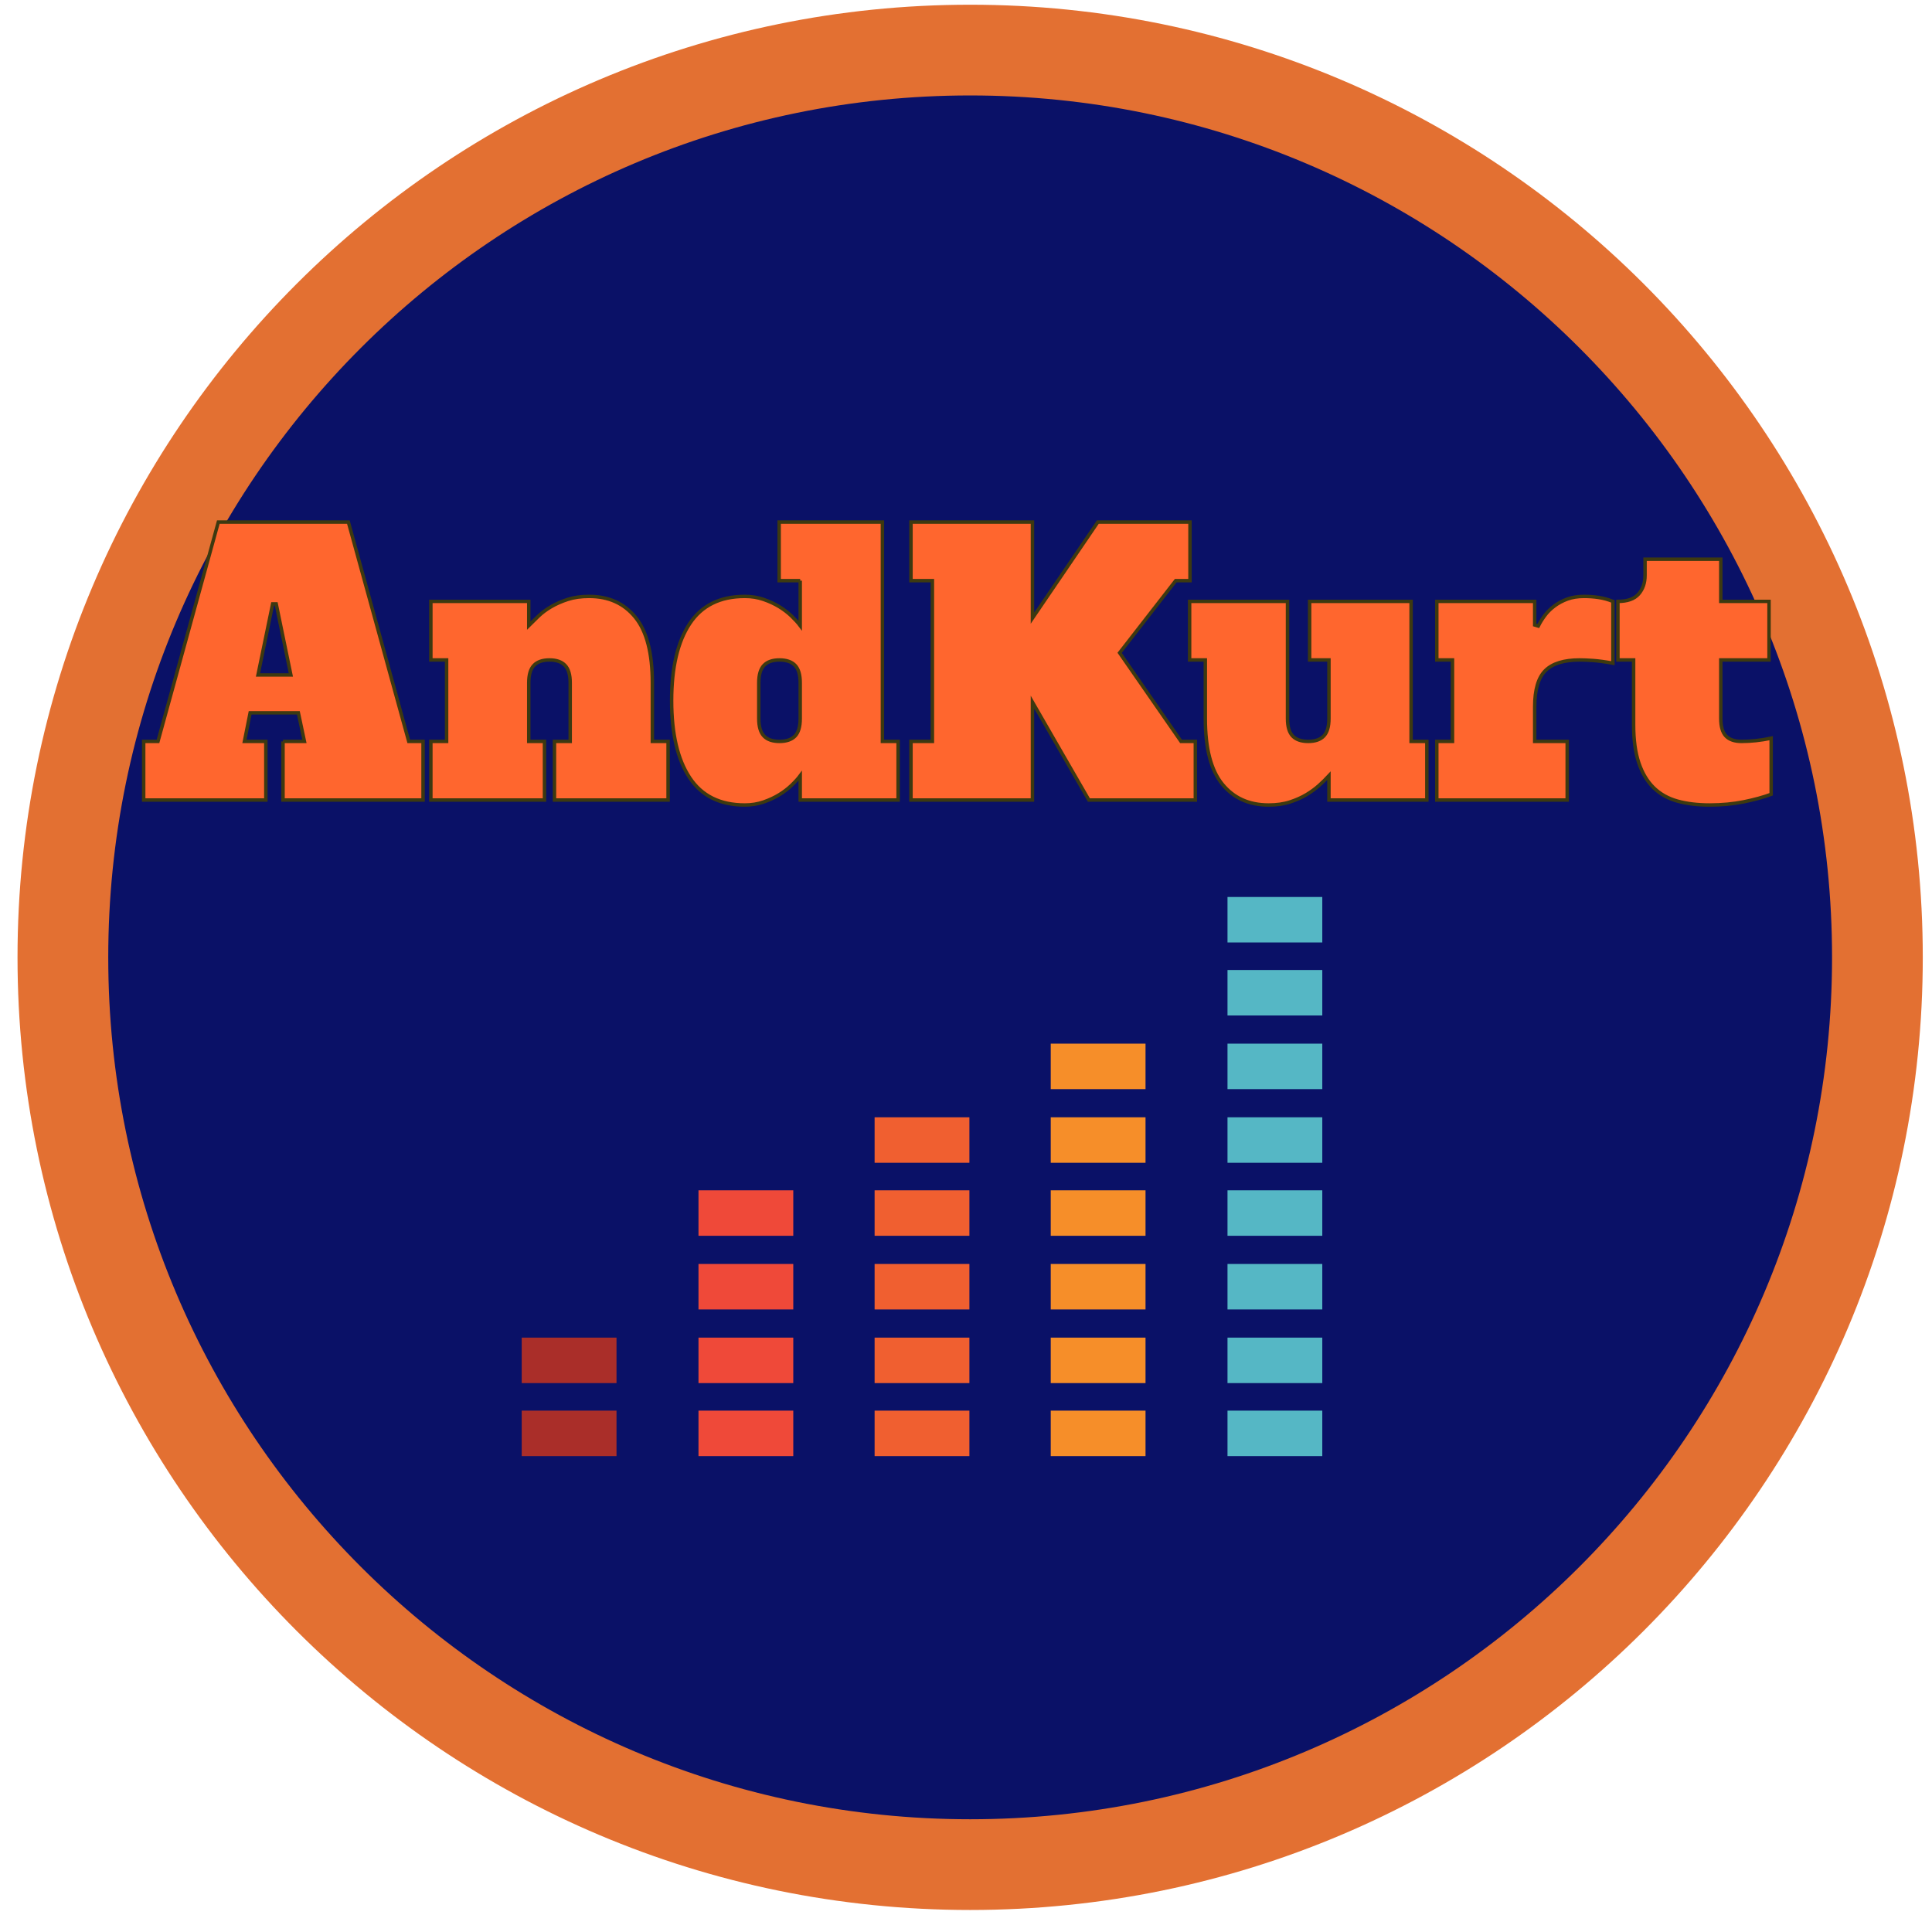 <?xml version="1.0" encoding="utf-8"?>
<svg id="master-artboard" viewBox="0 0 1000 1000" version="1.1" xmlns="http://www.w3.org/2000/svg" x="0px" y="0px" style="enable-background:new 0 0 1400 980;" width="1000px" height="1000px"><defs><path id="text-path-0" d="M 778.846 213.461 A 100 18 0 0 1 988.353 213.461 A 100 18 0 0 1 778.846 213.461 Z" style="fill: none; stroke: red; stroke-width: 2;"/><path id="text-path-1" d="M 664.546 37.961 A 100 19 0 0 1 876.581 37.961 A 100 19 0 0 1 664.546 37.961" style="fill: none; stroke: red; stroke-width: 2;"/><path id="text-path-2" d="M 765.365 211.709 A 100 17 0 0 1 991.502 211.709 A 100 17 0 0 1 765.365 211.709" style="fill: none; stroke: red; stroke-width: 2;"/><path id="path-1" d="M 765.365 211.709 A 100 17 0 0 1 991.502 211.709 A 100 17 0 0 1 765.365 211.709" style="fill: none; stroke: red; stroke-width: 2;"/><style id="ee-google-fonts">@import url(https://fonts.googleapis.com/css?family=Alfa+Slab+One:400);</style></defs><rect id="ee-background" x="0" y="0" width="1000" height="1000" style="fill: white; fill-opacity: 0; pointer-events: none;"/>


<g transform="matrix(9.392, 0, 0, 9.392, -5621.436, -406.108)"><g id="g-1" transform="matrix(1, 0, 0, 1, 0, 0)">
	<g id="g-2">
		<path class="st0" d="M652,46c27.6,0,50,22.4,50,50s-22.4,50-50,50s-50-22.4-50-50S624.4,46,652,46z" style="fill: rgb(10, 17, 103); paint-order: stroke; stroke: rgb(227, 112, 50); stroke-width: 5;"/>
	</g>
</g></g><path d="M 404.84 410.98 L 411.06 410.98 L 409.3 402.68 L 395.29 402.68 L 393.63 410.98 L 399.85 410.98 L 399.85 428 L 364.37 428 L 364.37 410.98 L 368.52 410.98 L 386.05 347.27 L 423.82 347.27 L 441.36 410.98 L 445.51 410.98 L 445.51 428 L 404.84 428 L 404.84 410.98 M 397.57 391.68 L 407.12 391.68 L 402.86 371.03 L 401.83 371.03 L 397.57 391.68 ZM 483.685 410.98 L 488.255 410.98 L 488.255 393.97 C 488.255 391.617 487.752 389.92 486.745 388.88 C 485.745 387.84 484.242 387.32 482.235 387.32 C 480.228 387.32 478.725 387.84 477.725 388.88 C 476.718 389.92 476.215 391.617 476.215 393.97 L 476.215 410.98 L 480.785 410.98 L 480.785 428 L 447.785 428 L 447.785 410.98 L 452.355 410.98 L 452.355 387.32 L 447.785 387.32 L 447.785 370.31 L 476.215 370.31 L 476.215 377.36 C 477.048 376.533 477.982 375.617 479.015 374.61 C 480.055 373.61 481.285 372.693 482.705 371.86 C 484.118 371.033 485.725 370.327 487.525 369.74 C 489.325 369.153 491.402 368.86 493.755 368.86 C 499.428 368.86 503.905 370.883 507.185 374.93 C 510.472 378.977 512.115 385.323 512.115 393.97 L 512.115 410.98 L 516.685 410.98 L 516.685 428 L 483.685 428 L 483.685 410.98 ZM 555.067 364.29 L 548.947 364.29 L 548.947 347.27 L 578.937 347.27 L 578.937 410.98 L 583.497 410.98 L 583.497 428 L 555.067 428 L 555.067 420.94 C 554.447 421.773 553.617 422.69 552.577 423.69 C 551.537 424.697 550.344 425.613 548.997 426.44 C 547.65 427.273 546.127 427.983 544.427 428.57 C 542.734 429.157 540.92 429.45 538.987 429.45 C 531.794 429.45 526.45 426.803 522.957 421.51 C 519.464 416.223 517.717 408.77 517.717 399.15 C 517.717 389.537 519.464 382.083 522.957 376.79 C 526.45 371.503 531.794 368.86 538.987 368.86 C 540.92 368.86 542.734 369.153 544.427 369.74 C 546.127 370.327 547.65 371.033 548.997 371.86 C 550.344 372.693 551.537 373.61 552.577 374.61 C 553.617 375.617 554.447 376.533 555.067 377.36 L 555.067 364.29 M 543.027 404.34 C 543.027 406.693 543.53 408.39 544.537 409.43 C 545.537 410.463 547.04 410.98 549.047 410.98 C 551.054 410.98 552.56 410.463 553.567 409.43 C 554.567 408.39 555.067 406.693 555.067 404.34 L 555.067 393.97 C 555.067 391.617 554.567 389.92 553.567 388.88 C 552.56 387.84 551.054 387.32 549.047 387.32 C 547.04 387.32 545.537 387.84 544.537 388.88 C 543.53 389.92 543.027 391.617 543.027 393.97 L 543.027 404.34 ZM 664.129 364.29 L 647.839 385.25 L 665.679 410.98 L 669.829 410.98 L 669.829 428 L 638.909 428 L 622.519 399.57 L 622.519 428 L 587.239 428 L 587.239 410.98 L 593.459 410.98 L 593.459 364.29 L 587.239 364.29 L 587.239 347.27 L 622.519 347.27 L 622.519 375.18 L 641.509 347.27 L 668.279 347.27 L 668.279 364.29 L 664.129 364.29 ZM 696.6 404.34 C 696.6 406.693 697.1 408.39 698.1 409.43 C 699.107 410.463 700.614 410.98 702.62 410.98 C 704.627 410.98 706.13 410.463 707.13 409.43 C 708.137 408.39 708.64 406.693 708.64 404.34 L 708.64 387.32 L 703.03 387.32 L 703.03 370.31 L 732.5 370.31 L 732.5 410.98 L 737.07 410.98 L 737.07 428 L 708.64 428 L 708.64 420.94 C 707.807 421.84 706.854 422.777 705.78 423.75 C 704.707 424.717 703.48 425.613 702.1 426.44 C 700.714 427.273 699.12 427.983 697.32 428.57 C 695.527 429.157 693.454 429.45 691.1 429.45 C 685.427 429.45 680.947 427.427 677.66 423.38 C 674.374 419.333 672.73 412.987 672.73 404.34 L 672.73 387.32 L 668.17 387.32 L 668.17 370.31 L 696.6 370.31 L 696.6 404.34 ZM 739.969 370.31 L 768.399 370.31 L 768.399 377.16 L 769.439 377.47 C 769.919 376.497 770.539 375.493 771.299 374.46 C 772.066 373.42 773.003 372.487 774.109 371.66 C 775.216 370.827 776.476 370.15 777.889 369.63 C 779.309 369.117 780.919 368.86 782.719 368.86 C 784.173 368.86 785.589 368.963 786.969 369.17 C 788.356 369.377 789.739 369.757 791.119 370.31 L 791.119 388.26 C 788.839 387.847 786.919 387.587 785.359 387.48 C 783.806 387.373 782.509 387.32 781.469 387.32 C 776.903 387.32 773.583 388.343 771.509 390.39 C 769.436 392.43 768.399 395.94 768.399 400.92 L 768.399 410.98 L 777.839 410.98 L 777.839 428 L 739.969 428 L 739.969 410.98 L 744.529 410.98 L 744.529 387.32 L 739.969 387.32 L 739.969 370.31 ZM 822.455 370.31 L 836.465 370.31 L 836.465 387.32 L 822.455 387.32 L 822.455 404.34 C 822.455 406.693 822.955 408.39 823.955 409.43 C 824.961 410.463 826.468 410.98 828.475 410.98 C 831.242 410.98 834.112 410.67 837.085 410.05 L 837.085 426.34 C 834.872 427.167 832.225 427.893 829.145 428.52 C 826.065 429.14 822.762 429.45 819.235 429.45 C 815.708 429.45 812.578 429.07 809.845 428.31 C 807.112 427.55 804.812 426.253 802.945 424.42 C 801.078 422.587 799.645 420.183 798.645 417.21 C 797.638 414.237 797.135 410.537 797.135 406.11 L 797.135 387.32 L 792.575 387.32 L 792.575 370.31 C 795.341 370.31 797.345 369.6 798.585 368.18 C 799.832 366.76 800.455 364.943 800.455 362.73 L 800.455 358.06 L 822.455 358.06 L 822.455 370.31 Z" transform="matrix(1.782, 0, 0, 1.782, -574.935, -348.613)" style="fill: rgb(255, 102, 46); white-space: pre; color: rgb(51, 51, 51); stroke: rgb(61, 57, 16); paint-order: fill; fill-opacity: 1;"/><g transform="matrix(3.315, 0, 0, 3.315, 156.005, -1119.297)"><g id="_x31_1" transform="matrix(1, 0, 0, 1, 1.8474111129762605e-12, 4.618527782440651e-13)">
		<g id="blue_7_">
			<path d="M 144.6 557.9 H 159.4 V 565 H 144.6 V 557.9 Z" class="st14" style="fill: rgb(85, 183, 197);"/>
			<path d="M 144.6 546.5 H 159.4 V 553.6 H 144.6 V 546.5 Z" class="st14" style="fill: rgb(85, 183, 197);"/>
			<path d="M 144.6 535 H 159.4 V 542.1 H 144.6 V 535 Z" class="st14" style="fill: rgb(85, 183, 197);"/>
			<path d="M 144.6 523.5 H 159.4 V 530.6 H 144.6 V 523.5 Z" class="st14" style="fill: rgb(85, 183, 197);"/>
			<path d="M 144.6 512.1 H 159.4 V 519.2 H 144.6 V 512.1 Z" class="st14" style="fill: rgb(85, 183, 197);"/>
			<path d="M 144.6 500.6 H 159.4 V 507.7 H 144.6 V 500.6 Z" class="st14" style="fill: rgb(85, 183, 197);"/>
			<path d="M 144.6 489.1 H 159.4 V 496.2 H 144.6 V 489.1 Z" class="st14" style="fill: rgb(85, 183, 197);"/>
			<path d="M 144.6 477.7 H 159.4 V 484.8 H 144.6 V 477.7 Z" class="st14" style="fill: rgb(85, 183, 197);"/>
		</g>
		<g id="yellow_7_">
			<path d="M 62 557.9 H 76.8 V 565 H 62 V 557.9 Z" class="st5" style="fill: rgb(239, 73, 57);"/>
			<path d="M 62 546.5 H 76.8 V 553.6 H 62 V 546.5 Z" class="st5" style="fill: rgb(239, 73, 57);"/>
			<path d="M 62 535 H 76.8 V 542.1 H 62 V 535 Z" class="st5" style="fill: rgb(239, 73, 57);"/>
			<path d="M 62 523.5 H 76.8 V 530.6 H 62 V 523.5 Z" class="st5" style="fill: rgb(239, 73, 57);"/>
		</g>
		<g id="orange_6_">
			<path d="M 89.5 557.9 H 104.3 V 565 H 89.5 V 557.9 Z" class="st8" style="fill: rgb(240, 95, 48);"/>
			<path d="M 89.5 546.5 H 104.3 V 553.6 H 89.5 V 546.5 Z" class="st8" style="fill: rgb(240, 95, 48);"/>
			<path d="M 89.5 535 H 104.3 V 542.1 H 89.5 V 535 Z" class="st8" style="fill: rgb(240, 95, 48);"/>
			<path d="M 89.5 523.5 H 104.3 V 530.6 H 89.5 V 523.5 Z" class="st8" style="fill: rgb(240, 95, 48);"/>
			<path d="M 89.5 512.1 H 104.3 V 519.2 H 89.5 V 512.1 Z" class="st8" style="fill: rgb(240, 95, 48);"/>
		</g>
		<g id="red_5_">
			<path d="M 117 557.9 H 131.8 V 565 H 117 V 557.9 Z" class="st11" style="fill: rgb(246, 142, 41);"/>
			<path d="M 117 546.5 H 131.8 V 553.6 H 117 V 546.5 Z" class="st11" style="fill: rgb(246, 142, 41);"/>
			<path d="M 117 535 H 131.8 V 542.1 H 117 V 535 Z" class="st11" style="fill: rgb(246, 142, 41);"/>
			<path d="M 117 523.5 H 131.8 V 530.6 H 117 V 523.5 Z" class="st11" style="fill: rgb(246, 142, 41);"/>
			<path d="M 117 512.1 H 131.8 V 519.2 H 117 V 512.1 Z" class="st11" style="fill: rgb(246, 142, 41);"/>
			<path d="M 117 500.6 H 131.8 V 507.7 H 117 V 500.6 Z" class="st11" style="fill: rgb(246, 142, 41);"/>
		</g>
		<g id="dark_red_5_">
			<path d="M 34.4 557.9 H 49.2 V 565 H 34.4 V 557.9 Z" class="st24" style="fill: rgb(170, 46, 41);"/>
			<path d="M 34.4 546.5 H 49.2 V 553.6 H 34.4 V 546.5 Z" class="st24" style="fill: rgb(170, 46, 41);"/>
		</g>
	</g></g></svg>